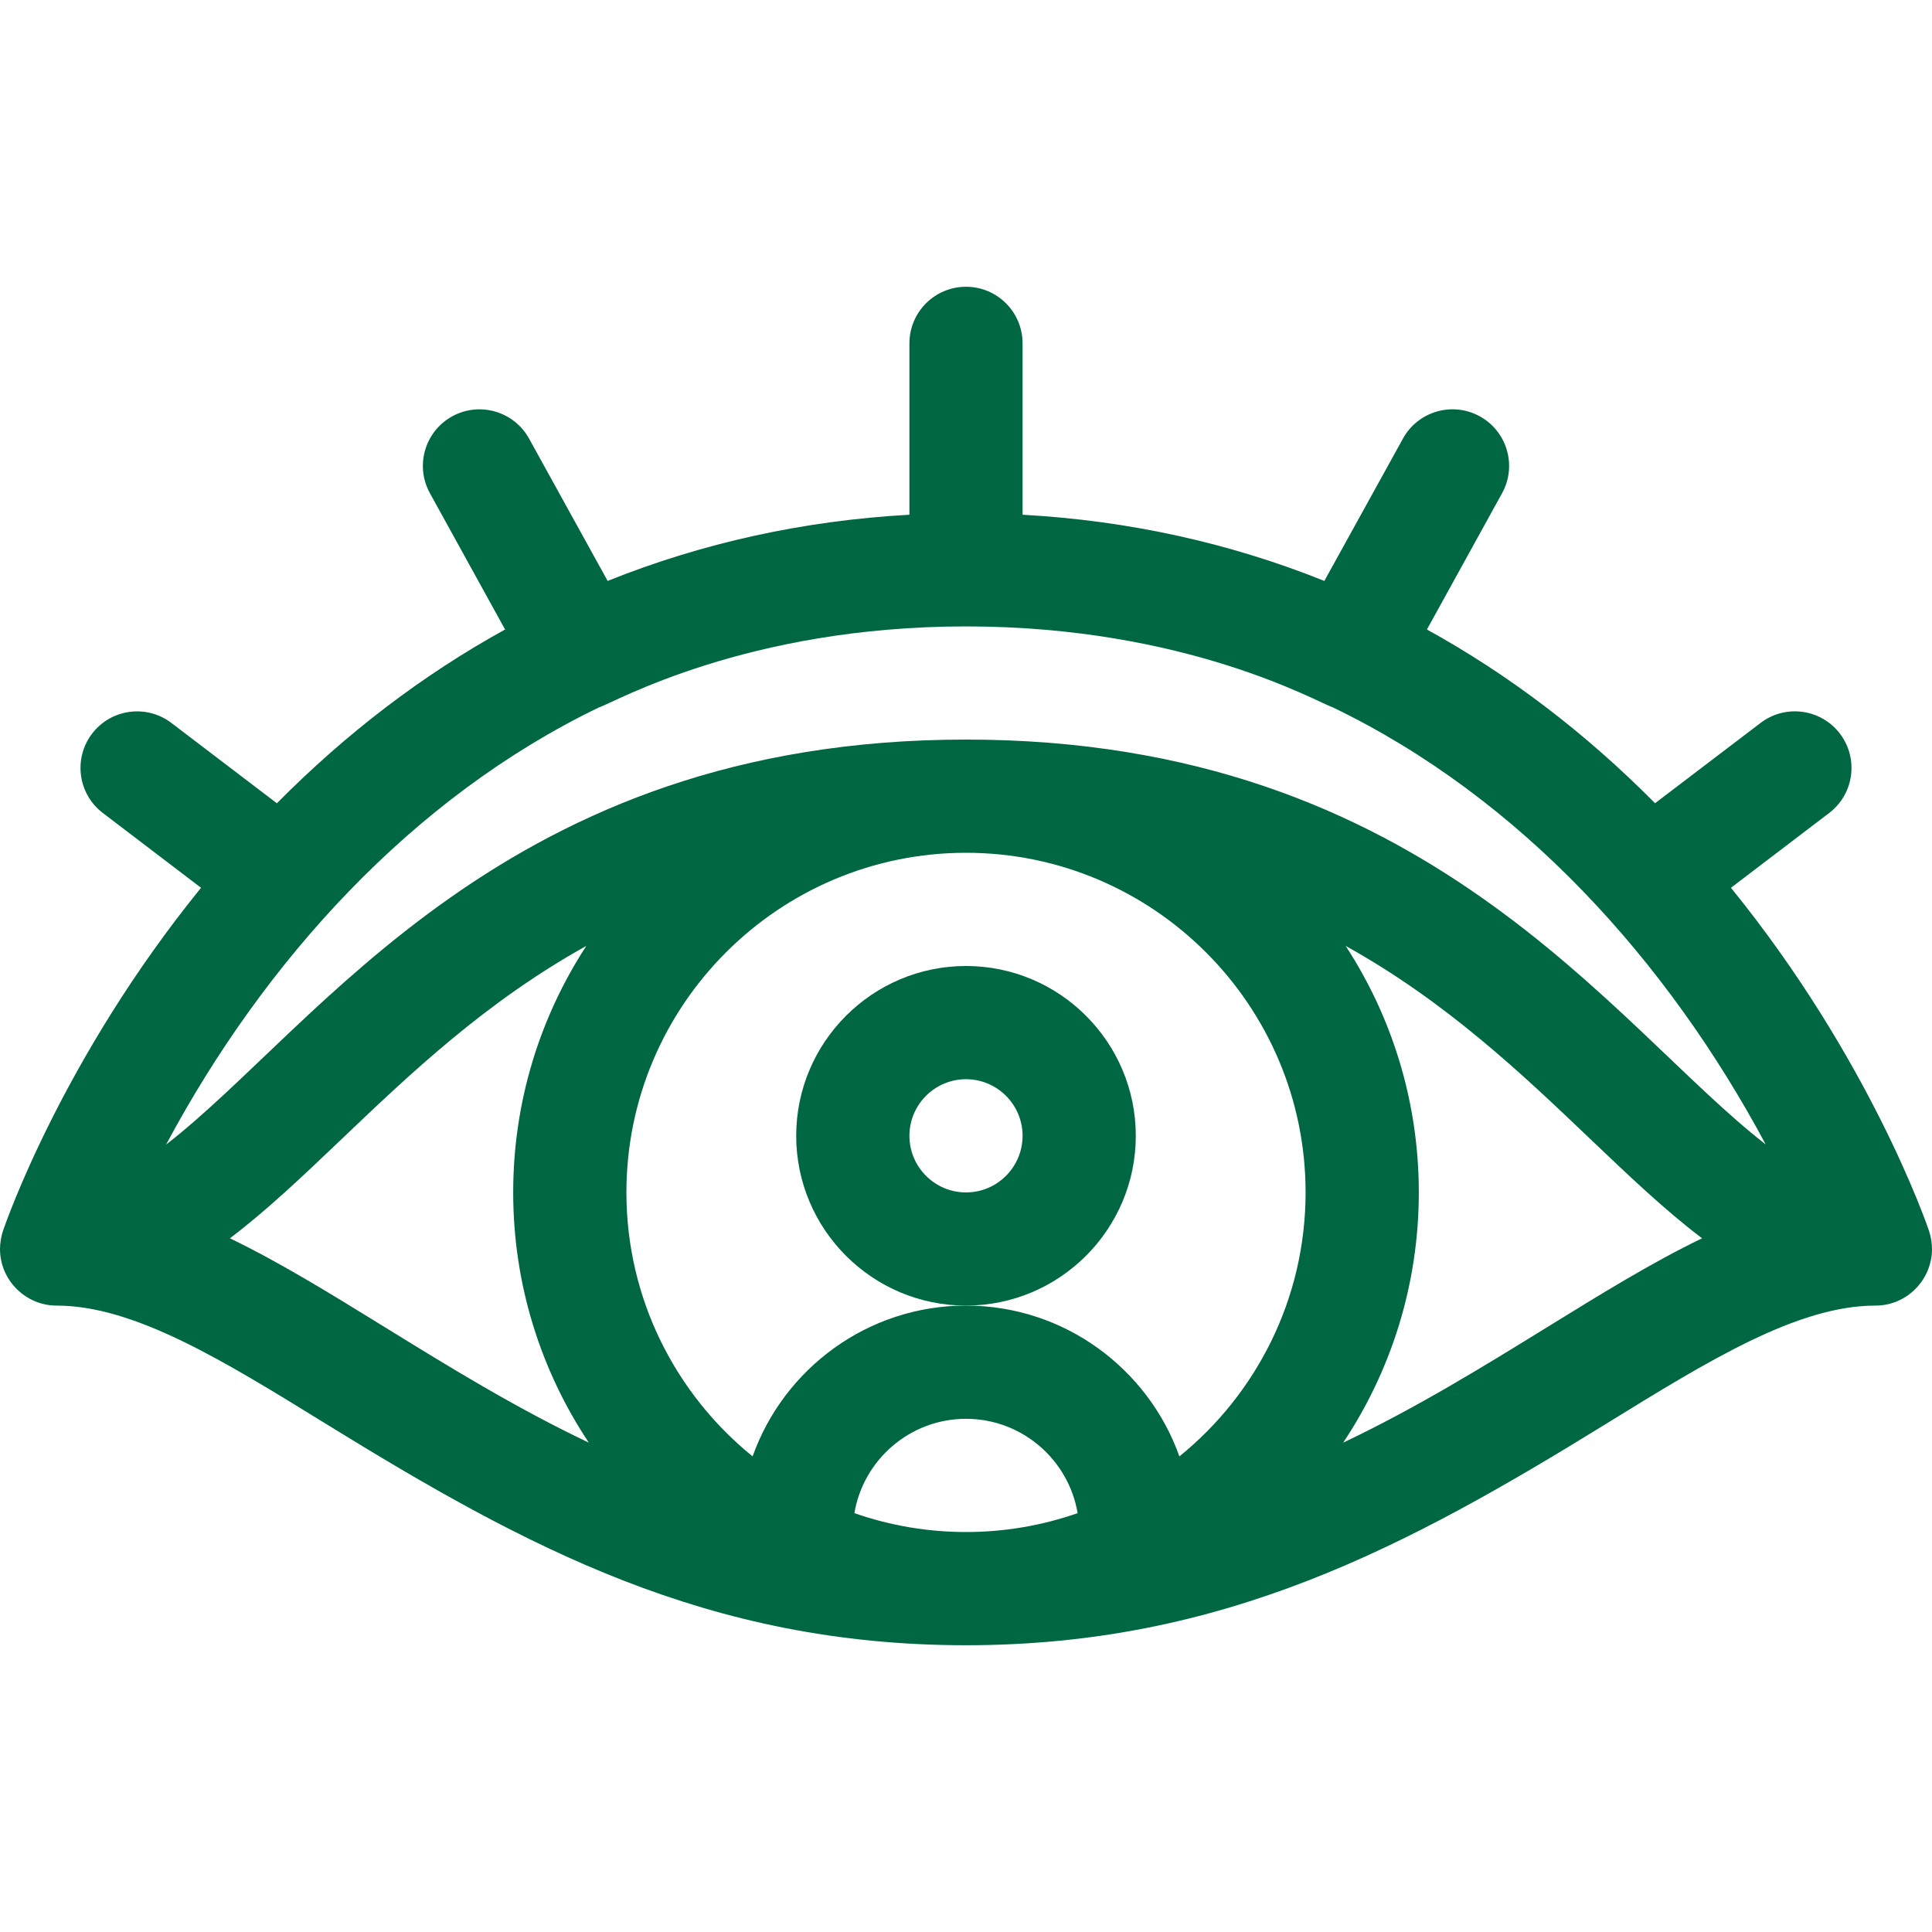 <svg width="35" height="35" viewBox="0 0 35 35" fill="none" xmlns="http://www.w3.org/2000/svg">
<g id="fi_3628961">
<g id="Group">
<path id="Vector" d="M20.576 20.576C20.576 18.88 19.196 17.5 17.5 17.5C15.804 17.5 14.424 18.88 14.424 20.576C14.424 22.272 15.804 23.652 17.5 23.652C19.196 23.652 20.576 22.272 20.576 20.576ZM17.5 21.602C16.935 21.602 16.475 21.142 16.475 20.576C16.475 20.011 16.935 19.551 17.5 19.551C18.065 19.551 18.525 20.011 18.525 20.576C18.525 21.142 18.065 21.602 17.5 21.602Z" fill="#006743"/>
<path id="Vector_2" d="M35 22.627C35 22.529 34.981 22.401 34.946 22.298C34.902 22.169 33.871 19.177 31.358 16.083L33.137 14.728C33.588 14.385 33.675 13.742 33.332 13.291C32.989 12.841 32.346 12.753 31.895 13.096L29.983 14.551C28.719 13.275 27.335 12.222 25.85 11.404L27.211 8.936C27.485 8.441 27.305 7.817 26.809 7.543C26.313 7.269 25.689 7.45 25.416 7.945L23.992 10.524C22.274 9.835 20.444 9.431 18.525 9.325V6.221C18.525 5.654 18.066 5.195 17.5 5.195C16.934 5.195 16.475 5.654 16.475 6.221V9.325C14.556 9.431 12.726 9.835 11.008 10.524L9.584 7.945C9.31 7.45 8.686 7.27 8.191 7.543C7.695 7.817 7.515 8.441 7.789 8.936L9.15 11.404C7.665 12.222 6.281 13.275 5.016 14.552L3.105 13.097C2.655 12.754 2.011 12.841 1.668 13.291C1.325 13.742 1.412 14.385 1.863 14.728L3.642 16.083C1.129 19.177 0.098 22.169 0.054 22.298C0.023 22.39 0 22.52 0 22.627C0 23.192 0.465 23.652 1.025 23.652C2.433 23.652 4.04 24.644 5.901 25.792C9.529 28.03 12.818 29.805 17.5 29.805C22.162 29.805 25.479 28.026 29.099 25.792C30.958 24.645 32.563 23.655 33.97 23.652C34.542 23.656 35 23.185 35 22.627ZM10.856 12.813C11.118 12.733 13.512 11.348 17.5 11.348C21.496 11.348 23.88 12.731 24.14 12.812C27.551 14.454 30.216 17.42 31.987 20.732C29.215 18.584 25.862 13.398 17.5 13.398C9.134 13.398 5.781 18.59 3.009 20.735C4.783 17.417 7.462 14.448 10.856 12.813ZM23.652 21.602C23.652 23.531 22.759 25.255 21.366 26.384C20.8 24.794 19.281 23.652 17.5 23.652C15.719 23.652 14.2 24.794 13.634 26.384C12.241 25.255 11.348 23.531 11.348 21.602C11.348 18.209 14.108 15.449 17.5 15.449C20.892 15.449 23.652 18.209 23.652 21.602ZM17.5 27.754C16.81 27.754 16.128 27.639 15.478 27.412C15.641 26.444 16.486 25.703 17.5 25.703C18.514 25.703 19.359 26.444 19.522 27.412C18.873 27.639 18.191 27.754 17.5 27.754ZM4.165 22.433C4.838 21.924 5.497 21.295 6.196 20.629C7.421 19.461 8.799 18.148 10.622 17.136C9.784 18.422 9.297 19.956 9.297 21.602C9.297 23.277 9.802 24.836 10.667 26.135C9.332 25.5 8.124 24.754 6.978 24.047C5.992 23.439 5.07 22.869 4.165 22.433ZM28.022 24.047C26.876 24.754 25.668 25.5 24.333 26.135C25.198 24.836 25.703 23.277 25.703 21.602C25.703 19.956 25.216 18.422 24.378 17.136C26.201 18.148 27.579 19.461 28.804 20.629C29.503 21.295 30.162 21.924 30.835 22.433C29.93 22.869 29.008 23.439 28.022 24.047Z" fill="#006743"/>
</g>
</g>
</svg>
